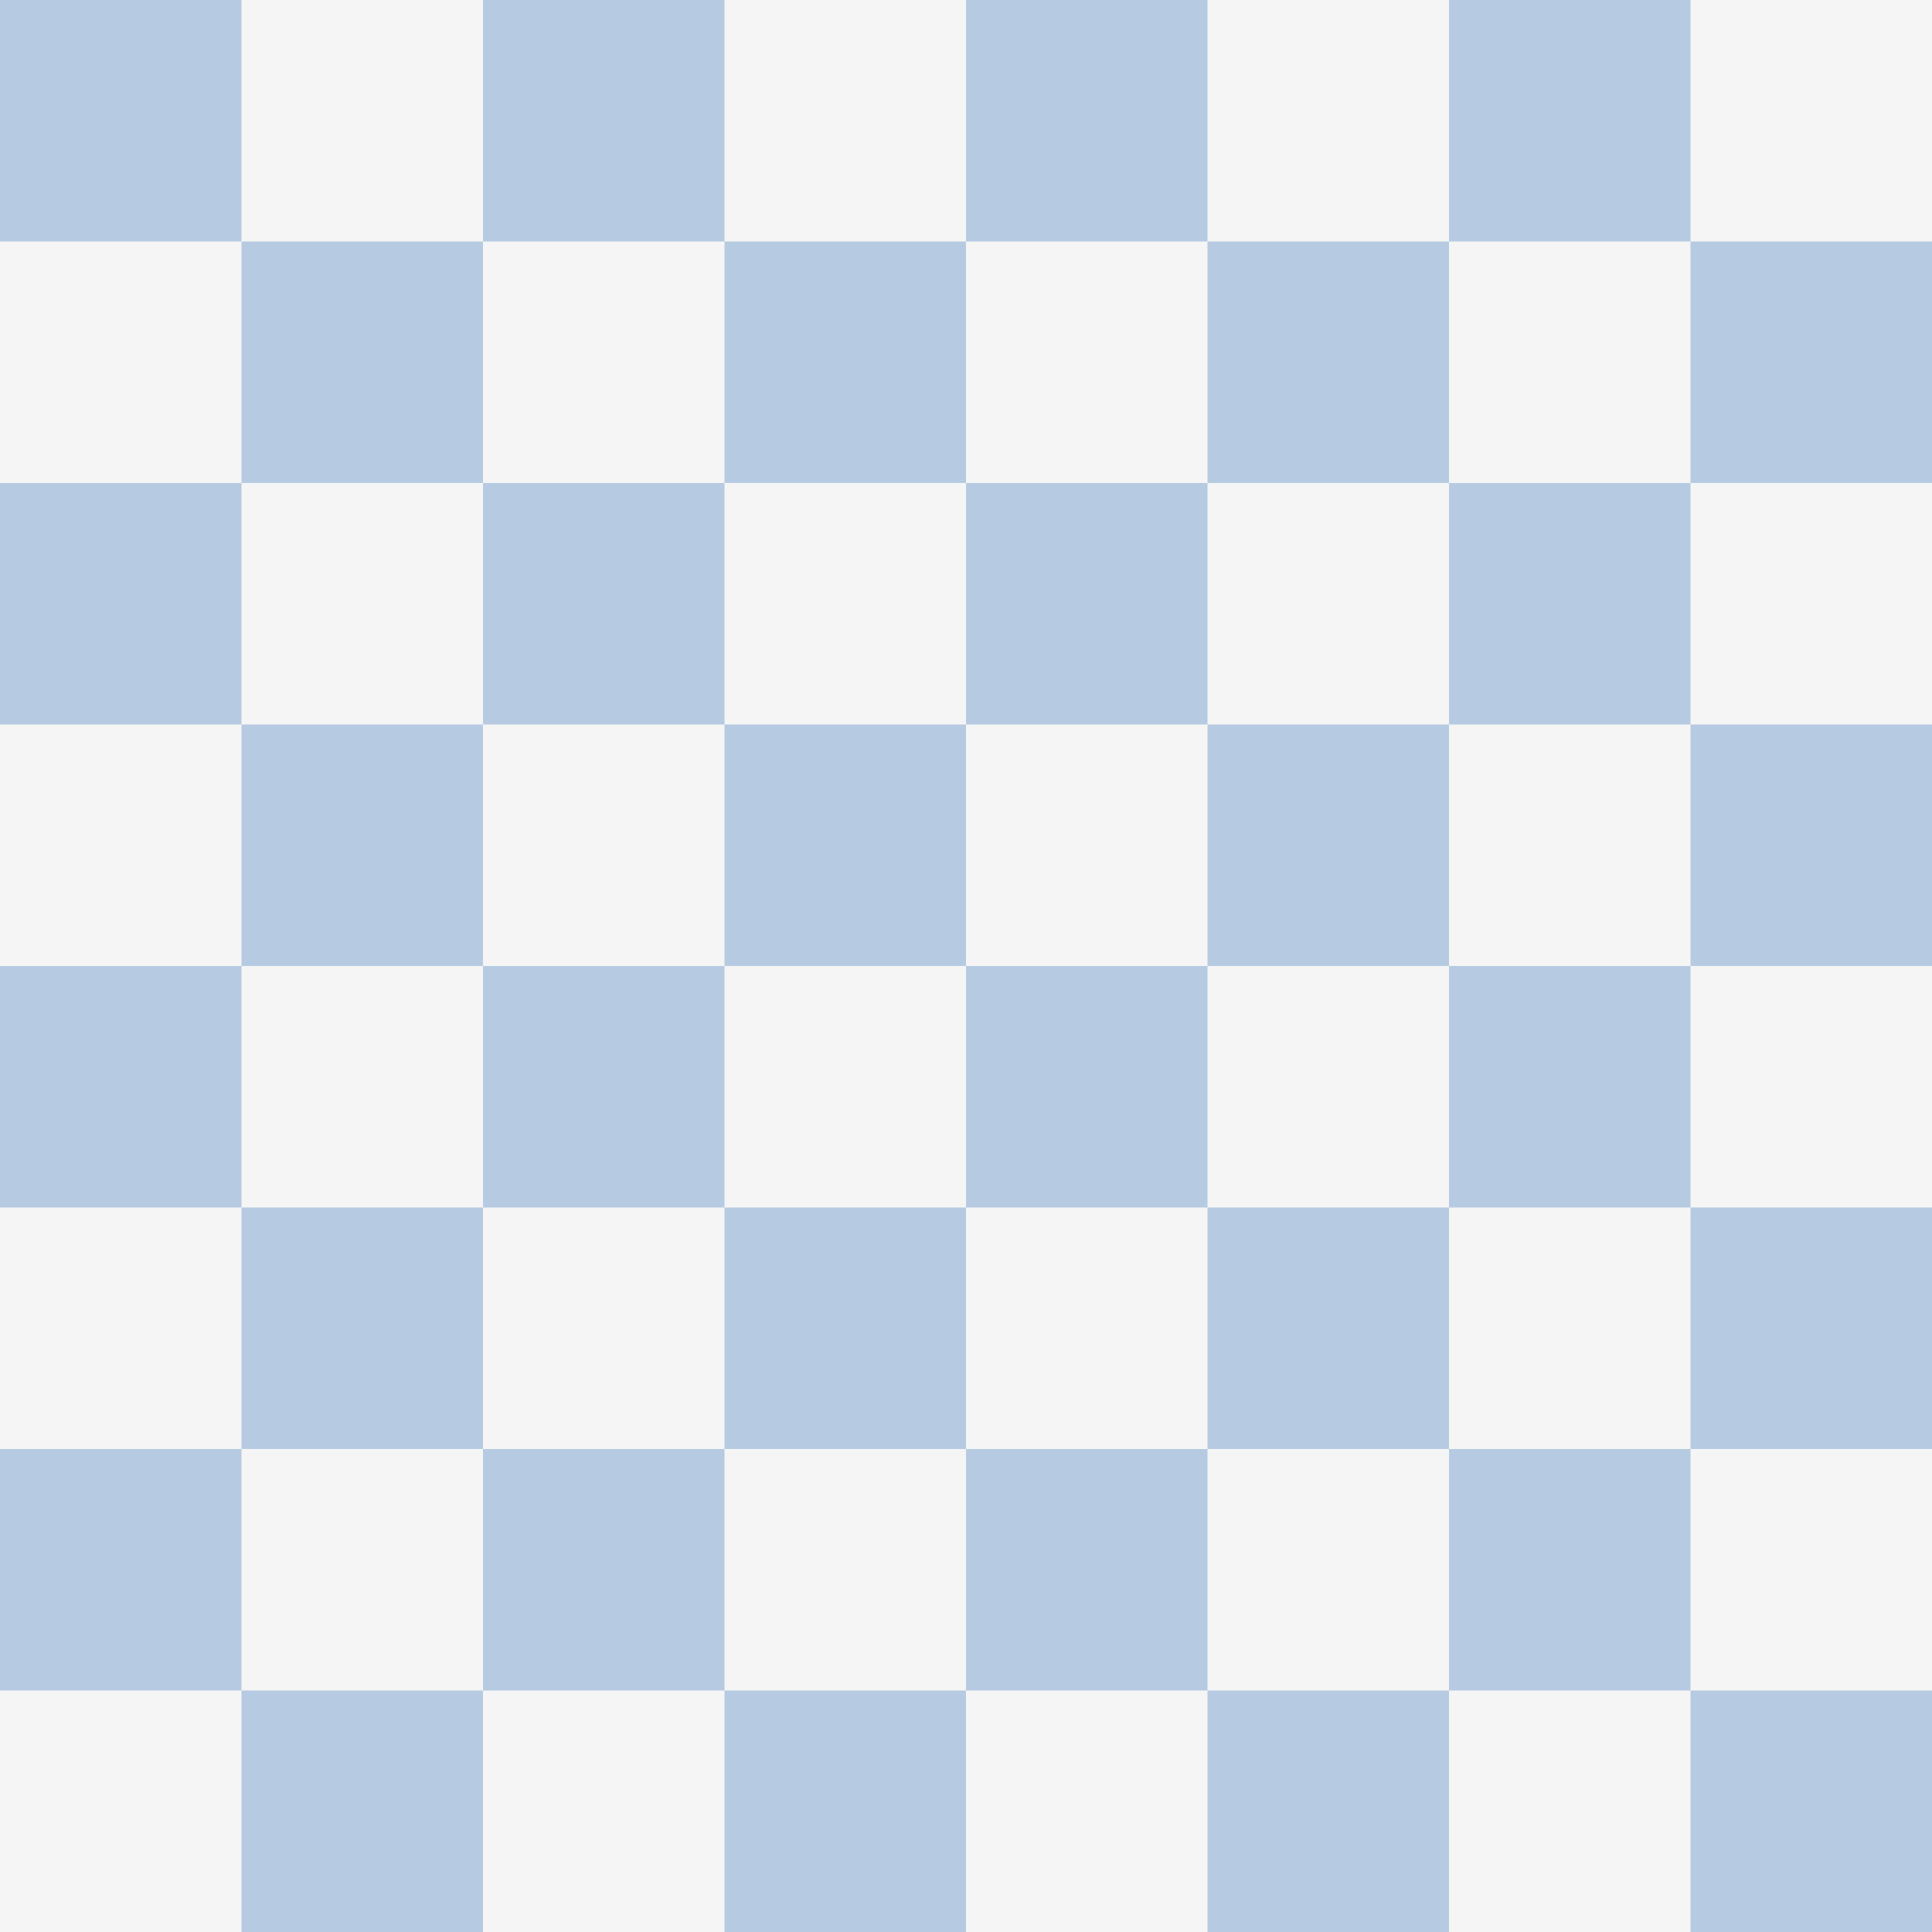 <svg width="500" height="500" viewBox="0 0 500 500" fill="none" xmlns="http://www.w3.org/2000/svg">
<rect width="500" height="500" fill="#F5F5F5"/>
<rect width="62.5" height="62.5" fill="#B6CBE2"/>
<rect y="125" width="62.5" height="62.5" fill="#B6CBE2"/>
<rect y="250" width="62.5" height="62.5" fill="#B6CBE2"/>
<rect y="375" width="62.5" height="62.5" fill="#B6CBE2"/>
<rect x="62.5" y="62.5" width="62.5" height="62.5" fill="#B6CBE2"/>
<rect x="62.5" y="187.5" width="62.5" height="62.5" fill="#B6CBE2"/>
<rect x="62.5" y="312.5" width="62.5" height="62.5" fill="#B6CBE2"/>
<rect x="62.5" y="437.5" width="62.5" height="62.5" fill="#B6CBE2"/>
<rect x="125" width="62.5" height="62.5" fill="#B6CBE2"/>
<rect x="125" y="125" width="62.5" height="62.5" fill="#B6CBE2"/>
<rect x="125" y="250" width="62.5" height="62.5" fill="#B6CBE2"/>
<rect x="125" y="375" width="62.5" height="62.5" fill="#B6CBE2"/>
<rect x="187.5" y="62.5" width="62.5" height="62.5" fill="#B6CBE2"/>
<rect x="187.5" y="187.5" width="62.5" height="62.5" fill="#B6CBE2"/>
<rect x="187.5" y="312.5" width="62.5" height="62.5" fill="#B6CBE2"/>
<rect x="187.5" y="437.5" width="62.5" height="62.5" fill="#B6CBE2"/>
<rect x="250" width="62.5" height="62.5" fill="#B6CBE2"/>
<rect x="250" y="125" width="62.5" height="62.5" fill="#B6CBE2"/>
<rect x="250" y="250" width="62.5" height="62.5" fill="#B6CBE2"/>
<rect x="250" y="375" width="62.5" height="62.5" fill="#B6CBE2"/>
<rect x="312.5" y="62.5" width="62.5" height="62.5" fill="#B6CBE2"/>
<rect x="312.5" y="187.5" width="62.5" height="62.5" fill="#B6CBE2"/>
<rect x="312.5" y="312.5" width="62.5" height="62.5" fill="#B6CBE2"/>
<rect x="312.5" y="437.5" width="62.5" height="62.5" fill="#B6CBE2"/>
<rect x="375" width="62.5" height="62.5" fill="#B6CBE2"/>
<rect x="375" y="125" width="62.5" height="62.5" fill="#B6CBE2"/>
<rect x="375" y="250" width="62.5" height="62.5" fill="#B6CBE2"/>
<rect x="375" y="375" width="62.5" height="62.5" fill="#B6CBE2"/>
<rect x="437.5" y="62.5" width="62.5" height="62.5" fill="#B6CBE2"/>
<rect x="437.5" y="187.5" width="62.5" height="62.5" fill="#B6CBE2"/>
<rect x="437.5" y="312.5" width="62.5" height="62.5" fill="#B6CBE2"/>
<rect x="437.5" y="437.5" width="62.5" height="62.5" fill="#B6CBE2"/>
</svg>
